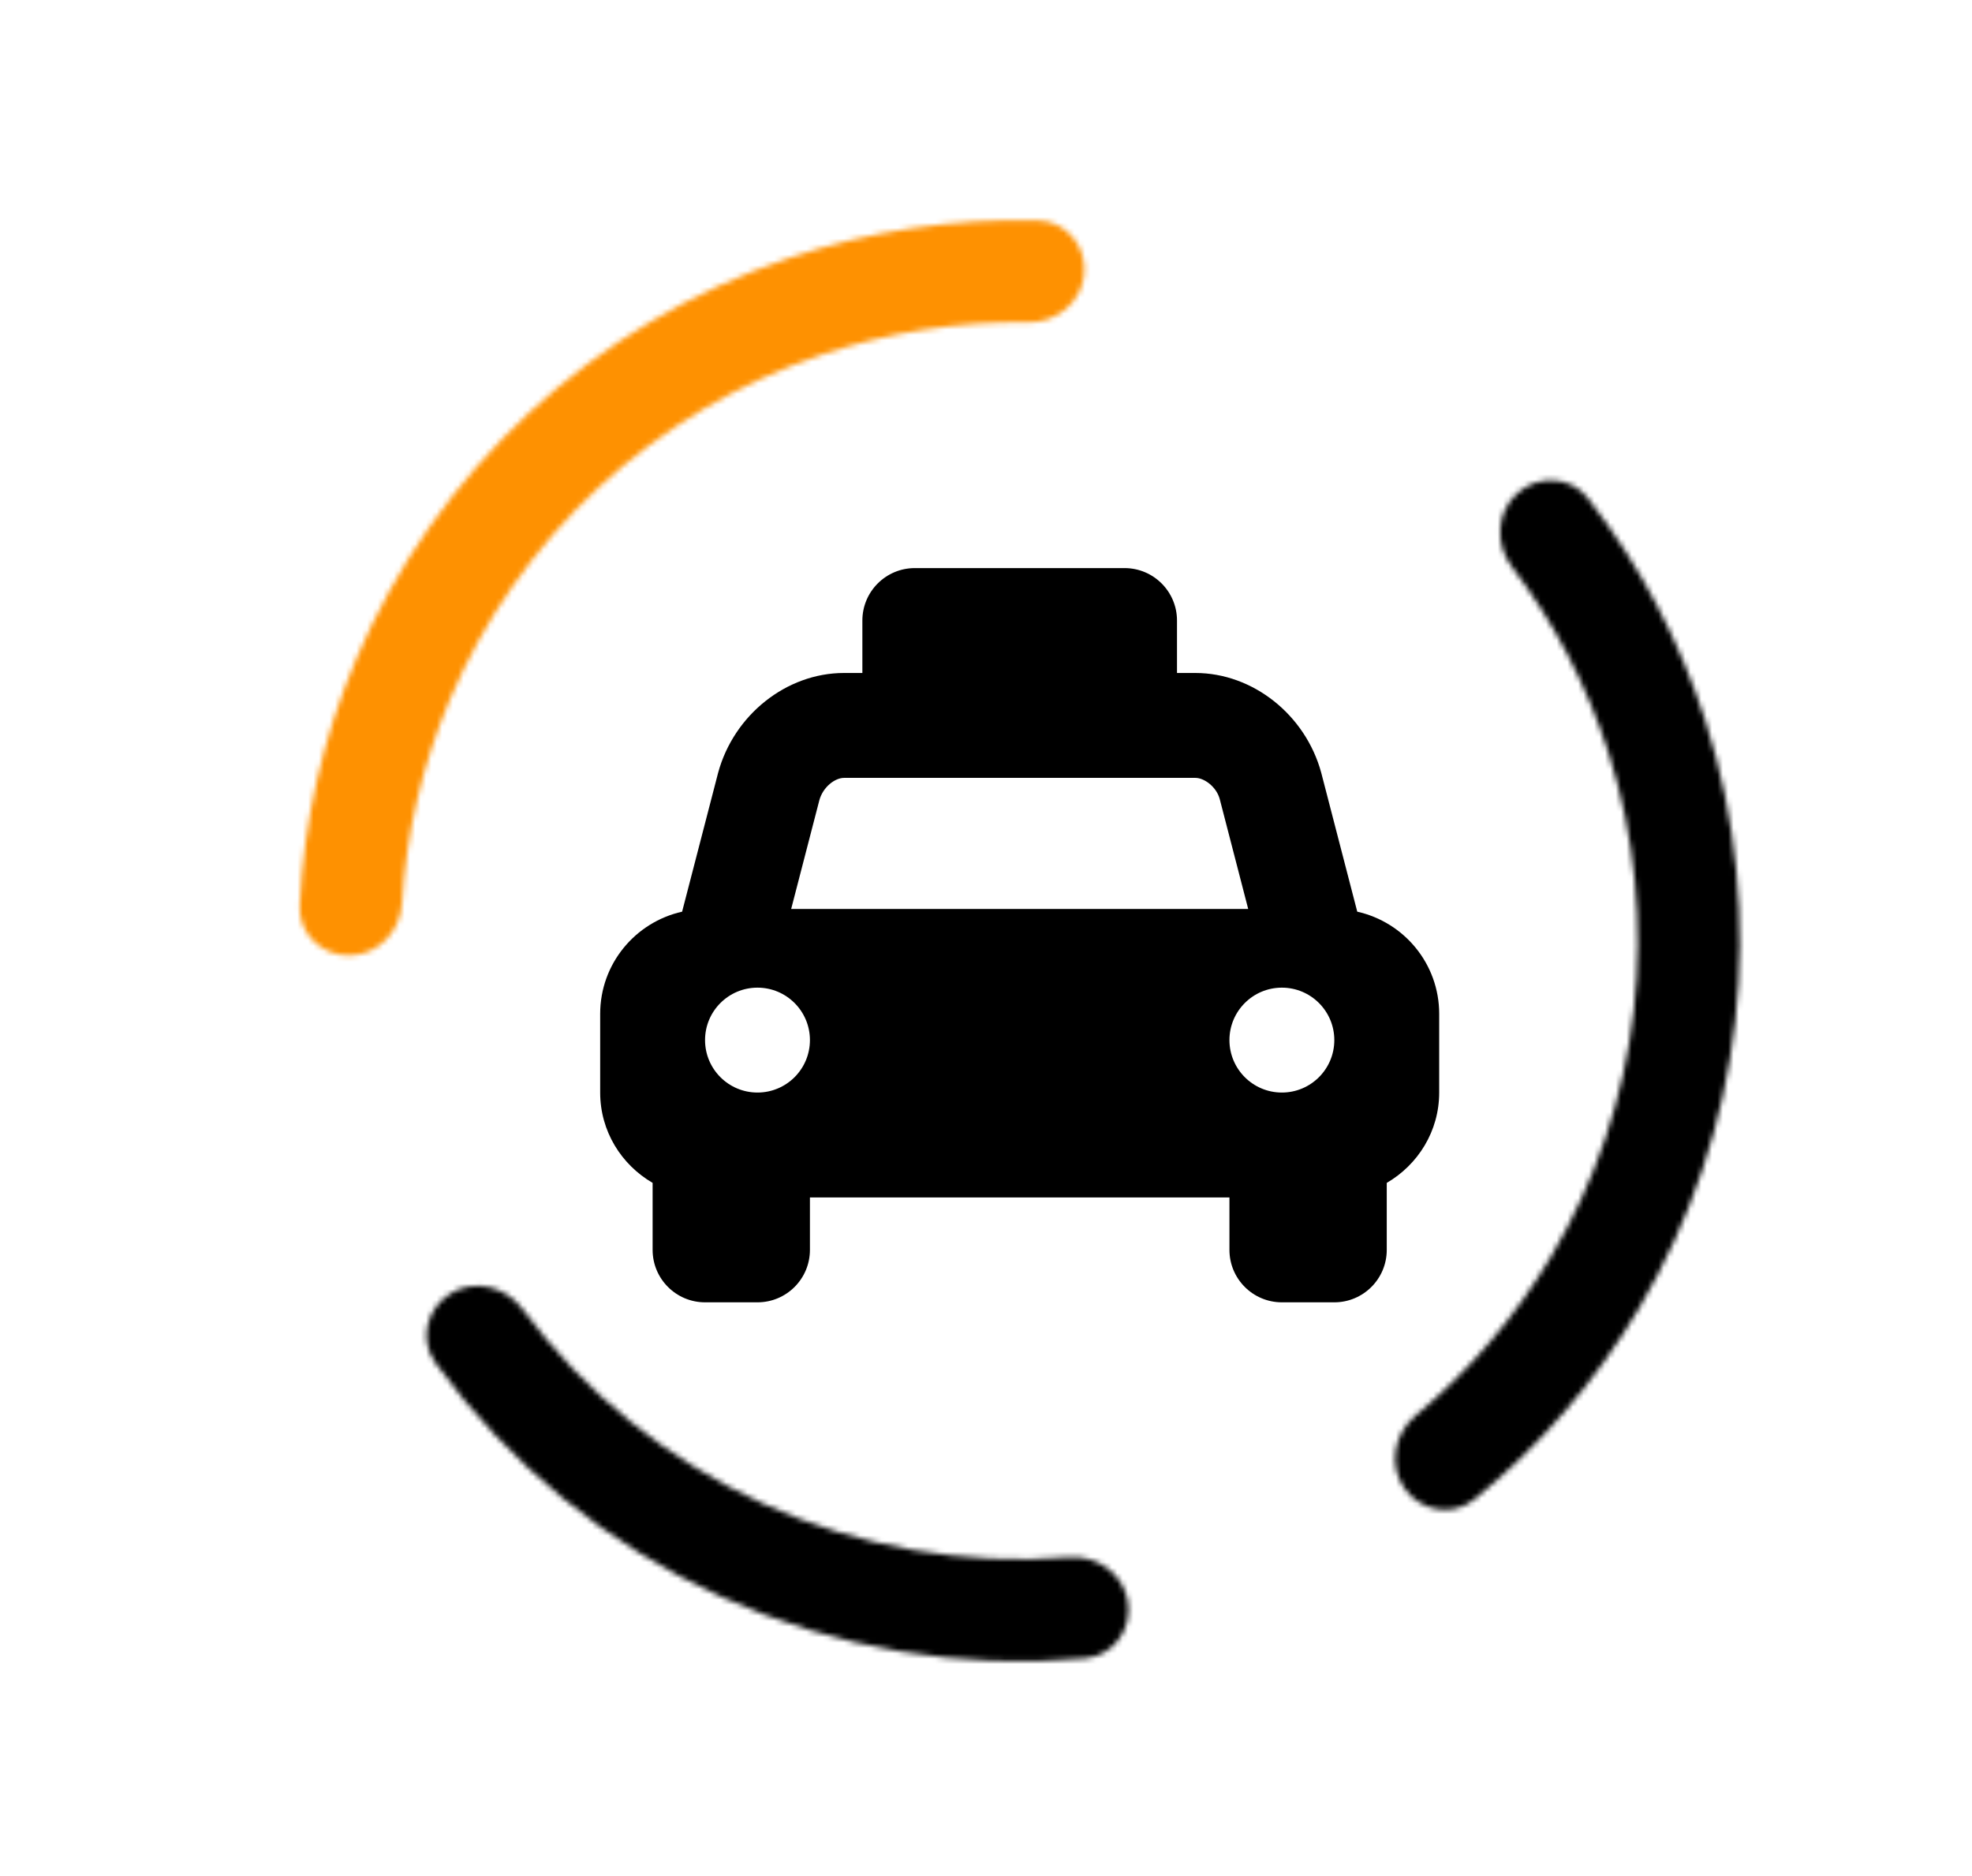 <svg width="368" height="350" viewBox="0 0 368 350" fill="none" xmlns="http://www.w3.org/2000/svg">
<mask id="path-1-inside-1_96_107" fill="white">
<path d="M210.467 298.816C211.32 304.005 207.804 308.938 202.568 309.422C179.354 311.563 155.923 307.636 134.6 297.947C113.277 288.259 94.906 273.193 81.25 254.3C78.17 250.037 79.573 244.144 84.043 241.373C88.512 238.602 94.352 240.006 97.482 244.232C109.117 259.94 124.586 272.48 142.478 280.609C160.369 288.738 179.99 292.142 199.474 290.574C204.716 290.152 209.615 293.626 210.467 298.816Z"/>
</mask>
<path d="M210.467 298.816C211.32 304.005 207.804 308.938 202.568 309.422C179.354 311.563 155.923 307.636 134.6 297.947C113.277 288.259 94.906 273.193 81.25 254.3C78.17 250.037 79.573 244.144 84.043 241.373C88.512 238.602 94.352 240.006 97.482 244.232C109.117 259.94 124.586 272.48 142.478 280.609C160.369 288.738 179.99 292.142 199.474 290.574C204.716 290.152 209.615 293.626 210.467 298.816Z" stroke="black" stroke-width="26.277" mask="url(#path-1-inside-1_96_107)"/>
<mask id="path-2-inside-2_96_107" fill="white">
<path d="M283.14 92.043C287.051 88.528 293.102 88.83 296.331 92.981C306.018 105.431 313.454 119.51 318.275 134.583C324.064 152.683 325.951 171.806 323.81 190.689C321.668 209.572 315.549 227.787 305.854 244.132C297.78 257.742 287.381 269.799 275.153 279.764C271.076 283.087 265.112 282.027 262.086 277.725C259.061 273.423 260.125 267.513 264.162 264.143C274.209 255.759 282.774 245.711 289.474 234.416C297.796 220.386 303.049 204.752 304.886 188.543C306.724 172.335 305.105 155.921 300.136 140.384C296.135 127.877 290.036 116.166 282.122 105.745C278.941 101.557 279.228 95.558 283.14 92.043Z"/>
</mask>
<path d="M283.14 92.043C287.051 88.528 293.102 88.83 296.331 92.981C306.018 105.431 313.454 119.51 318.275 134.583C324.064 152.683 325.951 171.806 323.81 190.689C321.668 209.572 315.549 227.787 305.854 244.132C297.78 257.742 287.381 269.799 275.153 279.764C271.076 283.087 265.112 282.027 262.086 277.725C259.061 273.423 260.125 267.513 264.162 264.143C274.209 255.759 282.774 245.711 289.474 234.416C297.796 220.386 303.049 204.752 304.886 188.543C306.724 172.335 305.105 155.921 300.136 140.384C296.135 127.877 290.036 116.166 282.122 105.745C278.941 101.557 279.228 95.558 283.14 92.043Z" stroke="black" stroke-width="26.277" mask="url(#path-2-inside-2_96_107)"/>
<mask id="path-3-inside-3_96_107" fill="white">
<path d="M65.32 178.285C60.062 178.401 55.671 174.228 55.928 168.975C56.699 153.219 60.237 137.695 66.407 123.123C73.816 105.622 84.851 89.892 98.784 76.968C112.717 64.044 129.232 54.221 147.239 48.146C162.233 43.087 177.978 40.724 193.748 41.138C199.005 41.276 202.837 45.968 202.327 51.202C201.817 56.437 197.158 60.225 191.899 60.148C178.815 59.958 165.769 61.993 153.326 66.191C137.87 71.406 123.695 79.837 111.735 90.93C99.776 102.024 90.304 115.526 83.944 130.548C78.824 142.64 75.815 155.496 75.023 168.558C74.705 173.808 70.578 178.17 65.32 178.285Z"/>
</mask>
<path d="M65.32 178.285C60.062 178.401 55.671 174.228 55.928 168.975C56.699 153.219 60.237 137.695 66.407 123.123C73.816 105.622 84.851 89.892 98.784 76.968C112.717 64.044 129.232 54.221 147.239 48.146C162.233 43.087 177.978 40.724 193.748 41.138C199.005 41.276 202.837 45.968 202.327 51.202C201.817 56.437 197.158 60.225 191.899 60.148C178.815 59.958 165.769 61.993 153.326 66.191C137.87 71.406 123.695 79.837 111.735 90.93C99.776 102.024 90.304 115.526 83.944 130.548C78.824 142.64 75.815 155.496 75.023 168.558C74.705 173.808 70.578 178.17 65.32 178.285Z" stroke="#FE9101" stroke-width="26.277" mask="url(#path-3-inside-3_96_107)"/>
<path d="M253.281 170.109L246.554 144.164C243.618 133.4 233.832 125.571 223.068 125.571H219.643V115.786C219.643 110.382 215.261 106 209.857 106H170.714C165.311 106 160.929 110.382 160.929 115.786V125.571H157.504C146.739 125.571 136.954 133.4 134.018 144.164L127.29 170.109C118.547 172.066 112 179.842 112 189.179V203.857C112 211.083 115.96 217.325 121.786 220.713V233.214C121.786 238.618 126.168 243 131.571 243H141.357C146.761 243 151.143 238.618 151.143 233.214V223.429H229.429V233.214C229.429 238.618 233.811 243 239.214 243H249C254.404 243 258.786 238.618 258.786 233.214V220.713C264.611 217.322 268.571 211.08 268.571 203.857V189.179C268.571 179.842 262.024 172.066 253.281 170.109ZM141.357 203.857C135.954 203.857 131.571 199.475 131.571 194.071C131.571 188.668 135.954 184.286 141.357 184.286C146.761 184.286 151.143 188.668 151.143 194.071C151.143 199.475 146.761 203.857 141.357 203.857ZM147.641 169.607L152.901 149.314C153.583 146.819 155.834 145.143 157.507 145.143H223.071C224.744 145.143 226.994 146.819 227.612 149.075L232.93 169.607H147.641ZM239.214 203.857C233.811 203.857 229.429 199.475 229.429 194.071C229.429 188.668 233.811 184.286 239.214 184.286C244.618 184.286 249 188.668 249 194.071C249 199.475 244.618 203.857 239.214 203.857Z" fill="black"/>
</svg>
